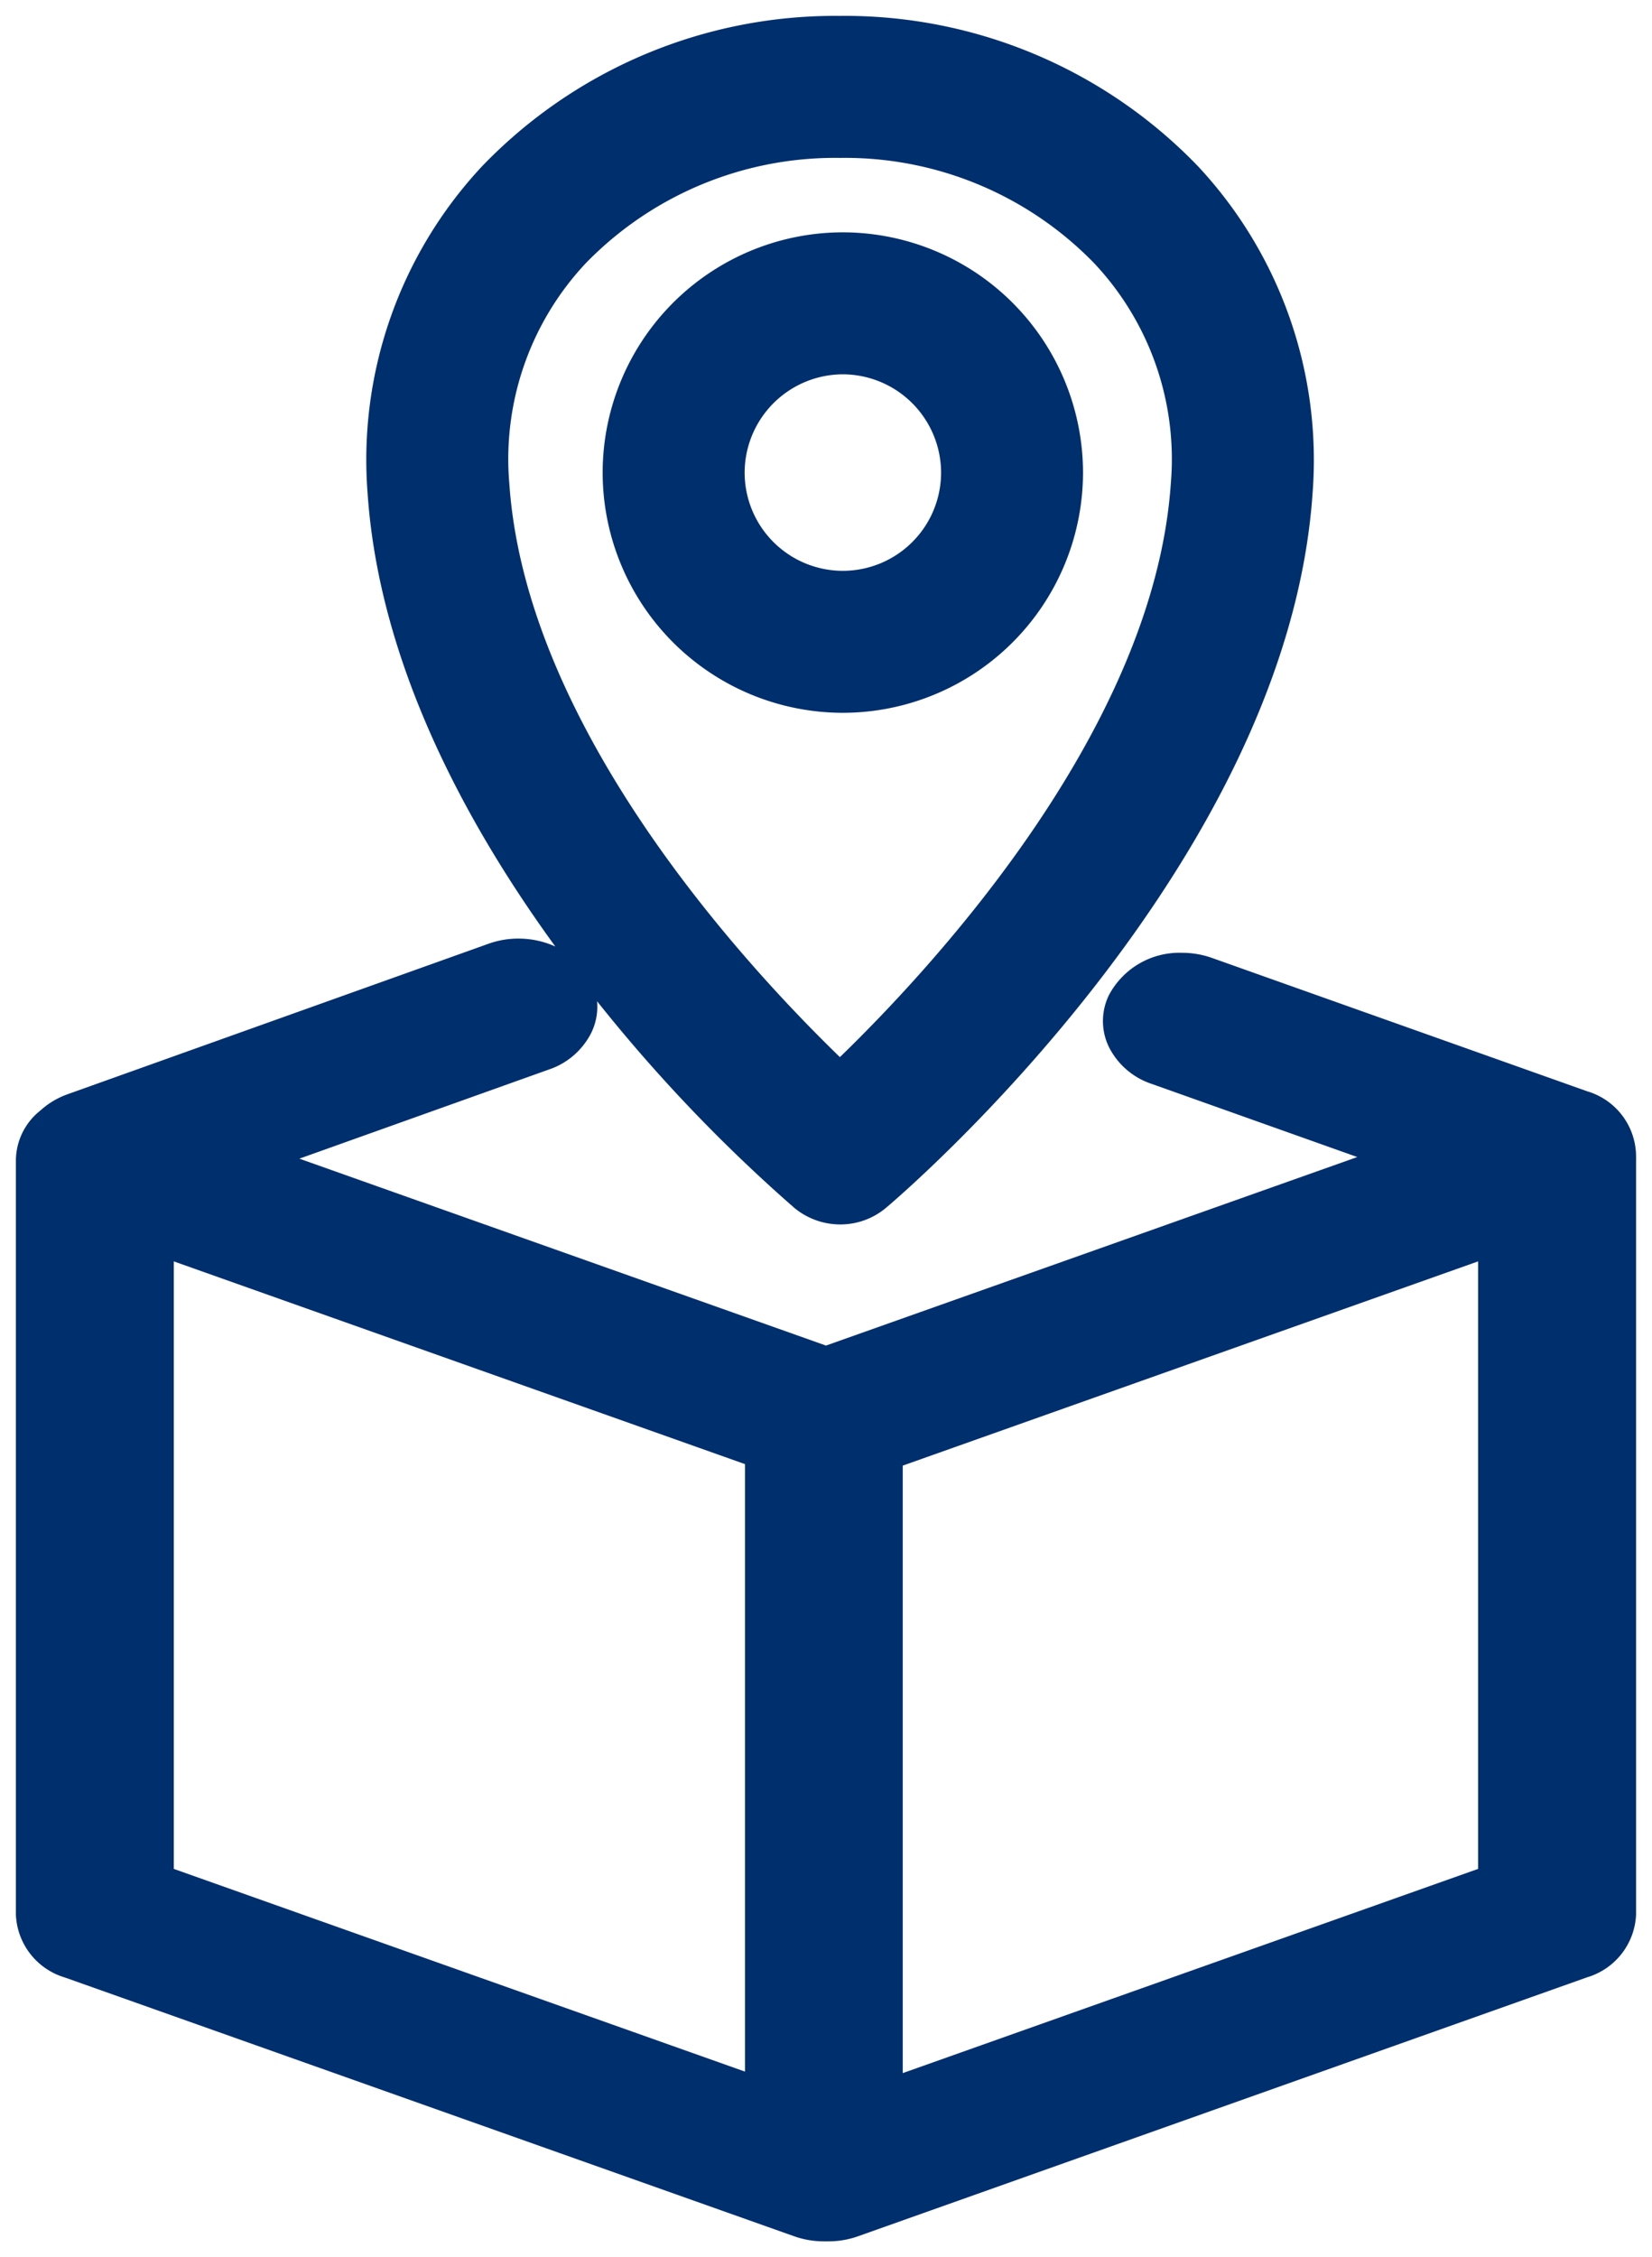 <svg xmlns="http://www.w3.org/2000/svg" width="51.971" height="71" viewBox="0 0 51.971 71"><defs><style>.a{fill:#002f6e;stroke:rgba(0,0,0,0);stroke-miterlimit:10;}</style></defs><path class="a" d="M39.486-126l-.066,0a2.794,2.794,0,0,1-.946-.163L15.539-134.3A2.155,2.155,0,0,1,14-136.282v-23.739a2.019,2.019,0,0,1,.775-1.552,2.511,2.511,0,0,1,.856-.51l13.226-4.728a2.767,2.767,0,0,1,.95-.166,2.8,2.8,0,0,1,1.163.249c-2.87-3.946-5.546-8.964-5.906-14.261a13.523,13.523,0,0,1,3.595-10.274A15.4,15.4,0,0,1,39.919-196a15.414,15.414,0,0,1,11.274,4.735,13.538,13.538,0,0,1,3.6,10.277c-.8,11.7-12.9,22.043-13.416,22.476a2.23,2.23,0,0,1-1.44.526,2.266,2.266,0,0,1-1.454-.526,49.9,49.9,0,0,1-6.2-6.495,1.865,1.865,0,0,1-.182.994,2.323,2.323,0,0,1-1.344,1.158l-7.839,2.8,16.567,5.879L56.2-160.106l-6.466-2.3a2.322,2.322,0,0,1-1.346-1.157,1.864,1.864,0,0,1,0-1.64,2.51,2.51,0,0,1,2.3-1.327,2.791,2.791,0,0,1,.948.164l11.8,4.193a2.144,2.144,0,0,1,1.534,2.073.748.748,0,0,1,0,.076v23.739a2.156,2.156,0,0,1-1.54,1.98L40.5-126.162a2.766,2.766,0,0,1-.943.162ZM41.9-150.4v19.108L60-137.715v-19.109ZM18.967-137.715l17.97,6.376v-19.108l-17.97-6.377Zm12.956-50.5a9,9,0,0,0-2.4,6.925c.524,7.672,7.368,15.1,10.4,18.041,3.038-2.946,9.887-10.391,10.41-18.041a8.994,8.994,0,0,0-2.406-6.925,10.92,10.92,0,0,0-8-3.318A10.929,10.929,0,0,0,31.923-188.215Zm.536,6.581a7.565,7.565,0,0,1,7.556-7.558,7.566,7.566,0,0,1,7.556,7.558,7.564,7.564,0,0,1-7.556,7.555A7.563,7.563,0,0,1,32.459-181.634Zm4.467,0a3.092,3.092,0,0,0,3.09,3.089,3.092,3.092,0,0,0,3.09-3.089,3.1,3.1,0,0,0-3.09-3.092A3.1,3.1,0,0,0,36.926-181.634Z" transform="translate(-13.5 196.5)"/></svg>